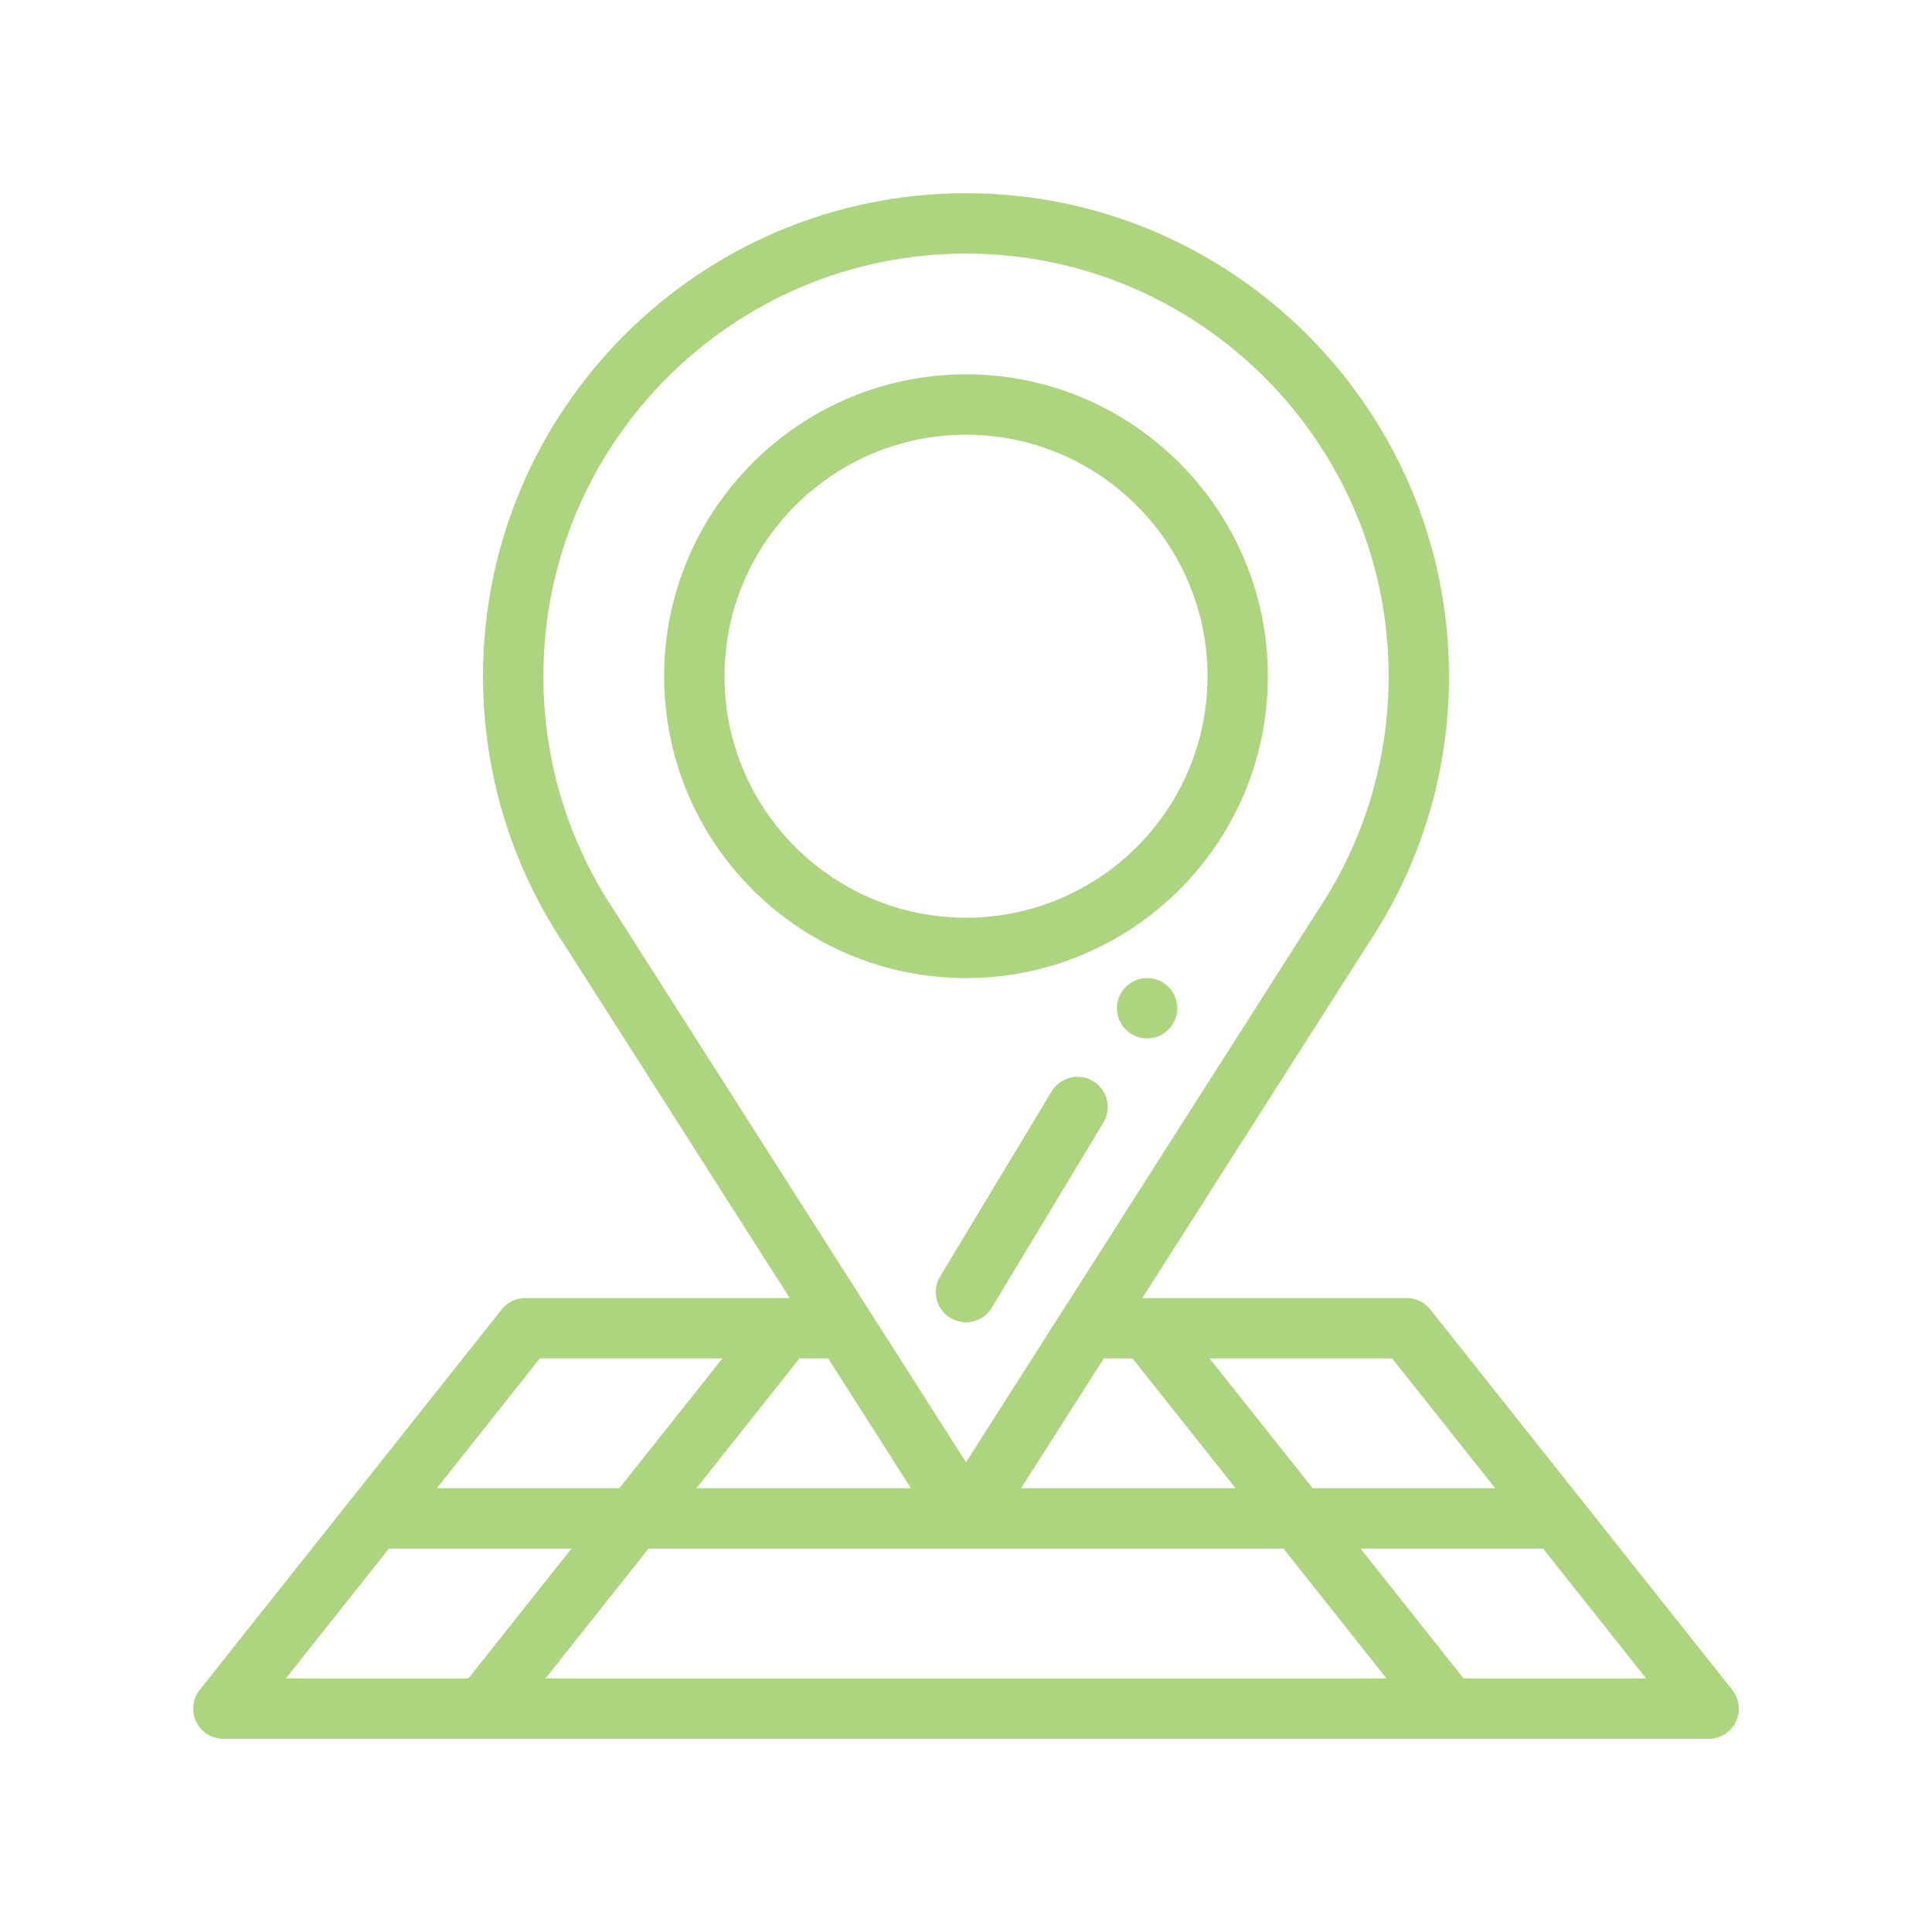 <svg width="40" height="40" viewBox="0 0 40 40" fill="none" xmlns="http://www.w3.org/2000/svg">
<g opacity="0.6">
<path d="M23.75 20.25C23.405 20.25 23.125 20.53 23.125 20.875C23.125 21.22 23.405 21.5 23.75 21.5C24.095 21.5 24.375 21.22 24.375 20.875C24.375 20.53 24.095 20.25 23.75 20.25Z" fill="#77B82A"/>
<path d="M10.386 27.112L4.135 34.987C3.986 35.174 3.958 35.431 4.062 35.647C4.166 35.863 4.385 36 4.625 36H35.375C35.615 36 35.834 35.863 35.938 35.647C36.042 35.431 36.014 35.174 35.864 34.987L29.614 27.112C29.496 26.962 29.316 26.875 29.125 26.875H23.65L28.324 19.544C29.421 17.9 30 15.983 30 14C30 8.486 25.514 4 20 4C14.486 4 10 8.486 10 14C10 15.983 10.579 17.9 11.676 19.544L16.35 26.875H10.875C10.684 26.875 10.504 26.962 10.386 27.112ZM8.052 32.062H11.831L9.698 34.75H5.919L8.052 32.062ZM17.147 28.125L18.86 30.812H14.419L16.552 28.125H17.147ZM22.853 28.125H23.448L25.581 30.812H21.14L22.853 28.125ZM26.573 32.062L28.706 34.75H11.294L13.427 32.062H26.573ZM30.302 34.75L28.169 32.062H31.948L34.081 34.75H30.302ZM30.956 30.812H27.177L25.044 28.125H28.823L30.956 30.812ZM12.719 18.855C11.758 17.416 11.25 15.738 11.25 14C11.25 9.175 15.175 5.25 20 5.25C24.825 5.25 28.75 9.175 28.75 14C28.75 15.738 28.242 17.416 27.281 18.855C27.278 18.859 27.276 18.863 27.274 18.866C26.863 19.51 20.316 29.779 20 30.275C19.205 29.028 13.536 20.137 12.726 18.866C12.724 18.863 12.722 18.859 12.719 18.855ZM14.956 28.125L12.823 30.812H9.044L11.177 28.125H14.956Z" fill="#77B82A"/>
<path d="M20 20.25C23.431 20.25 26.25 17.471 26.25 14C26.25 10.554 23.446 7.75 20 7.75C16.554 7.75 13.75 10.554 13.75 14C13.75 17.472 16.57 20.25 20 20.25ZM20 9C22.757 9 25 11.243 25 14C25 16.783 22.739 19 20 19C17.26 19 15 16.783 15 14C15 11.243 17.243 9 20 9Z" fill="#77B82A"/>
<path d="M22.632 22.383C22.337 22.205 21.953 22.3 21.774 22.595L19.464 26.428C19.286 26.724 19.381 27.108 19.677 27.286C19.974 27.465 20.357 27.368 20.535 27.073L22.845 23.241C23.023 22.945 22.928 22.561 22.632 22.383Z" fill="#77B82A"/>
</g>
</svg>
